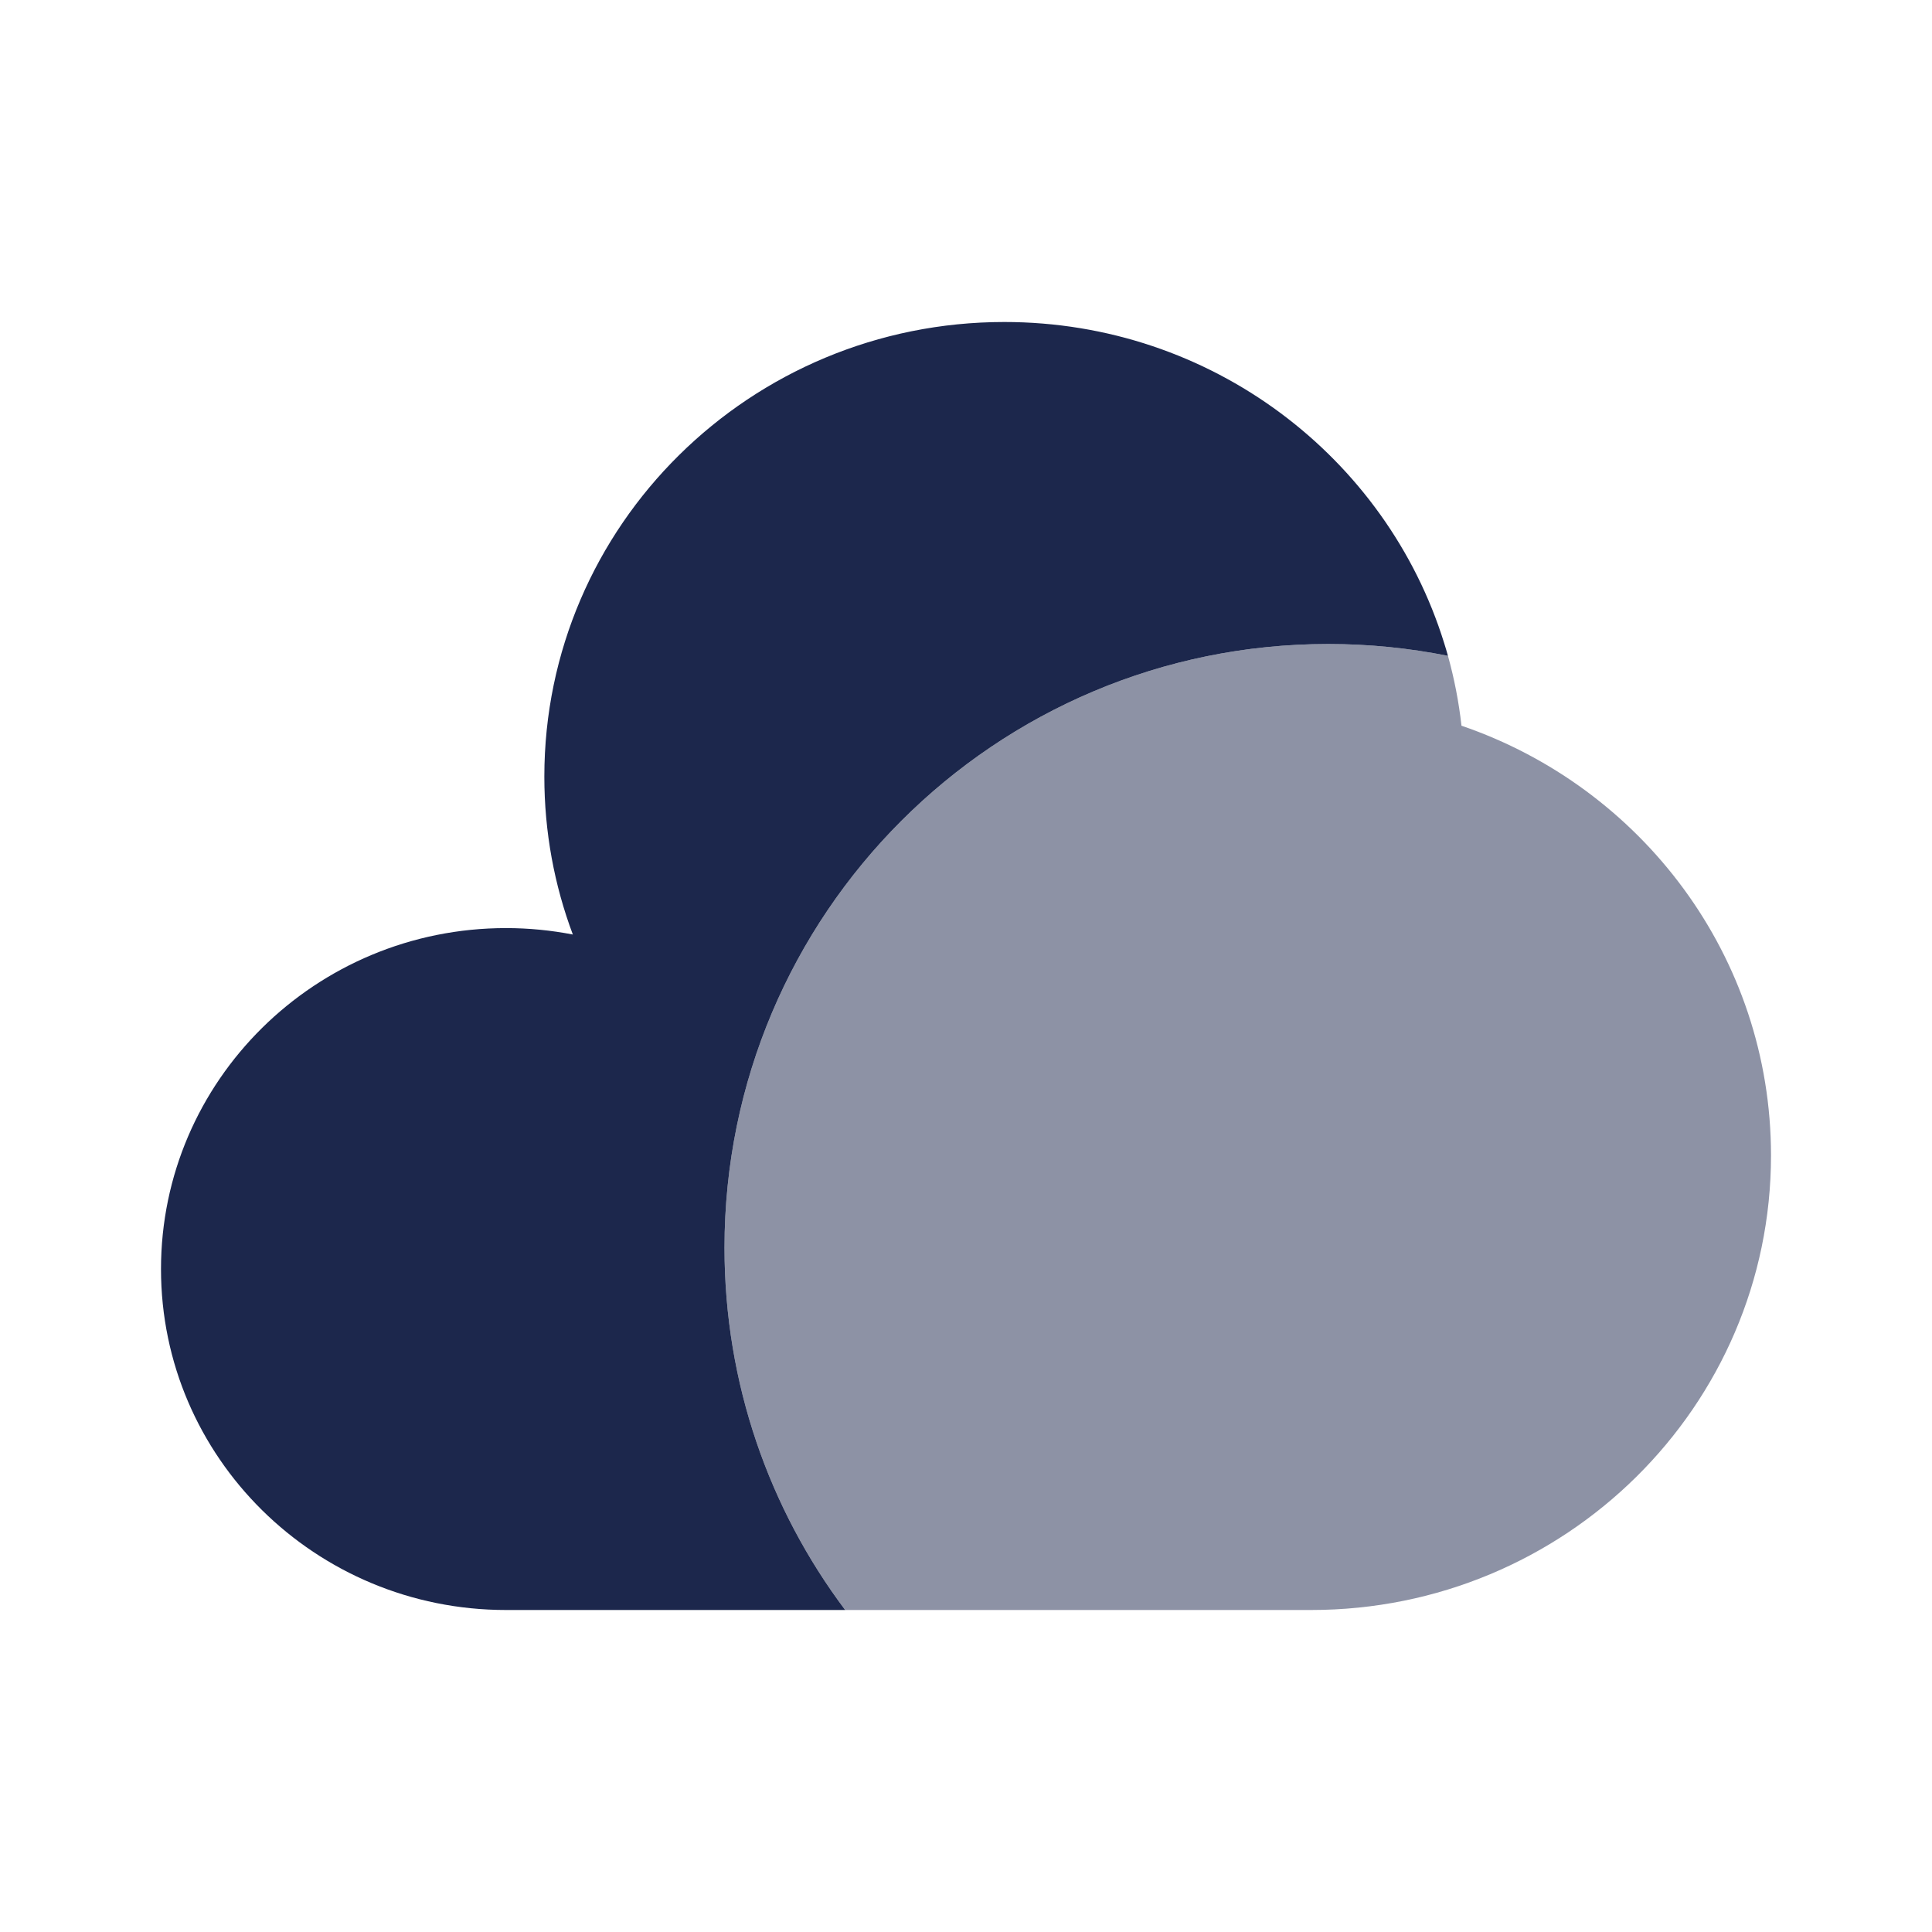 <svg width="24" height="24" viewBox="0 0 24 24" fill="none" xmlns="http://www.w3.org/2000/svg">
<g id="Bold Duotone / Weather / Cloud">
<path id="Vector" opacity="0.5" fill-rule="evenodd" clip-rule="evenodd" d="M22 14.353C22 17.472 19.442 20 16.286 20H10.499C9.558 18.747 9 17.188 9 15.5C9 11.358 12.358 8 16.5 8C17.009 8 17.506 8.051 17.987 8.147C18.065 8.428 18.122 8.718 18.155 9.015C20.393 9.78 22 11.881 22 14.353Z" fill="#1C274C"/>
<path id="Vector_2" d="M12.476 4C9.32 4 6.762 6.528 6.762 9.647C6.762 10.337 6.887 10.998 7.116 11.609C6.848 11.557 6.57 11.529 6.286 11.529C3.919 11.529 2 13.426 2 15.765C2 18.104 3.919 20 6.286 20H10.499C9.558 18.747 9 17.188 9 15.5C9 11.358 12.358 8 16.5 8C17.009 8 17.506 8.051 17.987 8.147C17.972 8.094 17.957 8.042 17.94 7.989C17.224 5.68 15.048 4 12.476 4Z" fill="#1C274C"/>
</g>
</svg>
